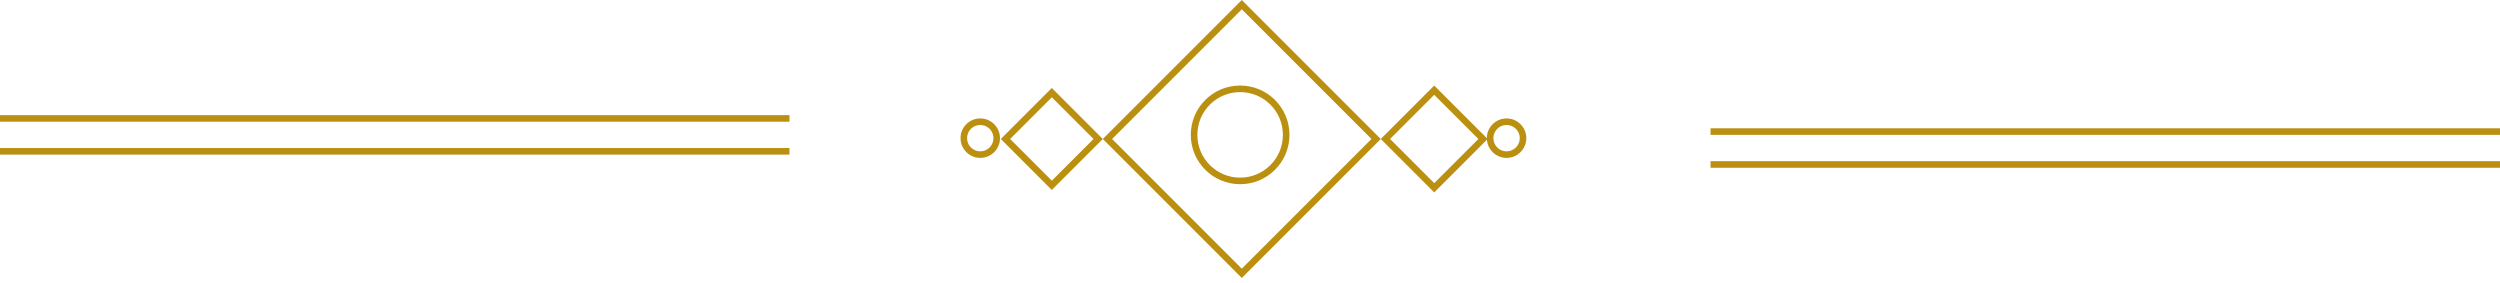 <svg width="380" height="43" viewBox="0 0 380 43" fill="none" xmlns="http://www.w3.org/2000/svg">
<path d="M0 18H120" stroke="#BB9010"/>
<path d="M0 23H120" stroke="#BB9010"/>
<path d="M260 20H380" stroke="#BB9010"/>
<path d="M260 25H380" stroke="#BB9010"/>
<rect x="188.751" y="0.707" width="28.875" height="28.875" transform="rotate(45 188.751 0.707)" stroke="#BB9010"/>
<rect x="159.875" y="28.168" width="9.962" height="9.962" transform="rotate(-135 159.875 28.168)" stroke="#BB9010"/>
<rect x="218" y="28.542" width="10.49" height="10.49" transform="rotate(-135 218 28.542)" stroke="#BB9010"/>
<circle cx="188.5" cy="20.5" r="7" stroke="#BB9010"/>
<circle cx="149" cy="21" r="2.5" stroke="#BB9010"/>
<circle cx="229" cy="21" r="2.5" stroke="#BB9010"/>
</svg>

